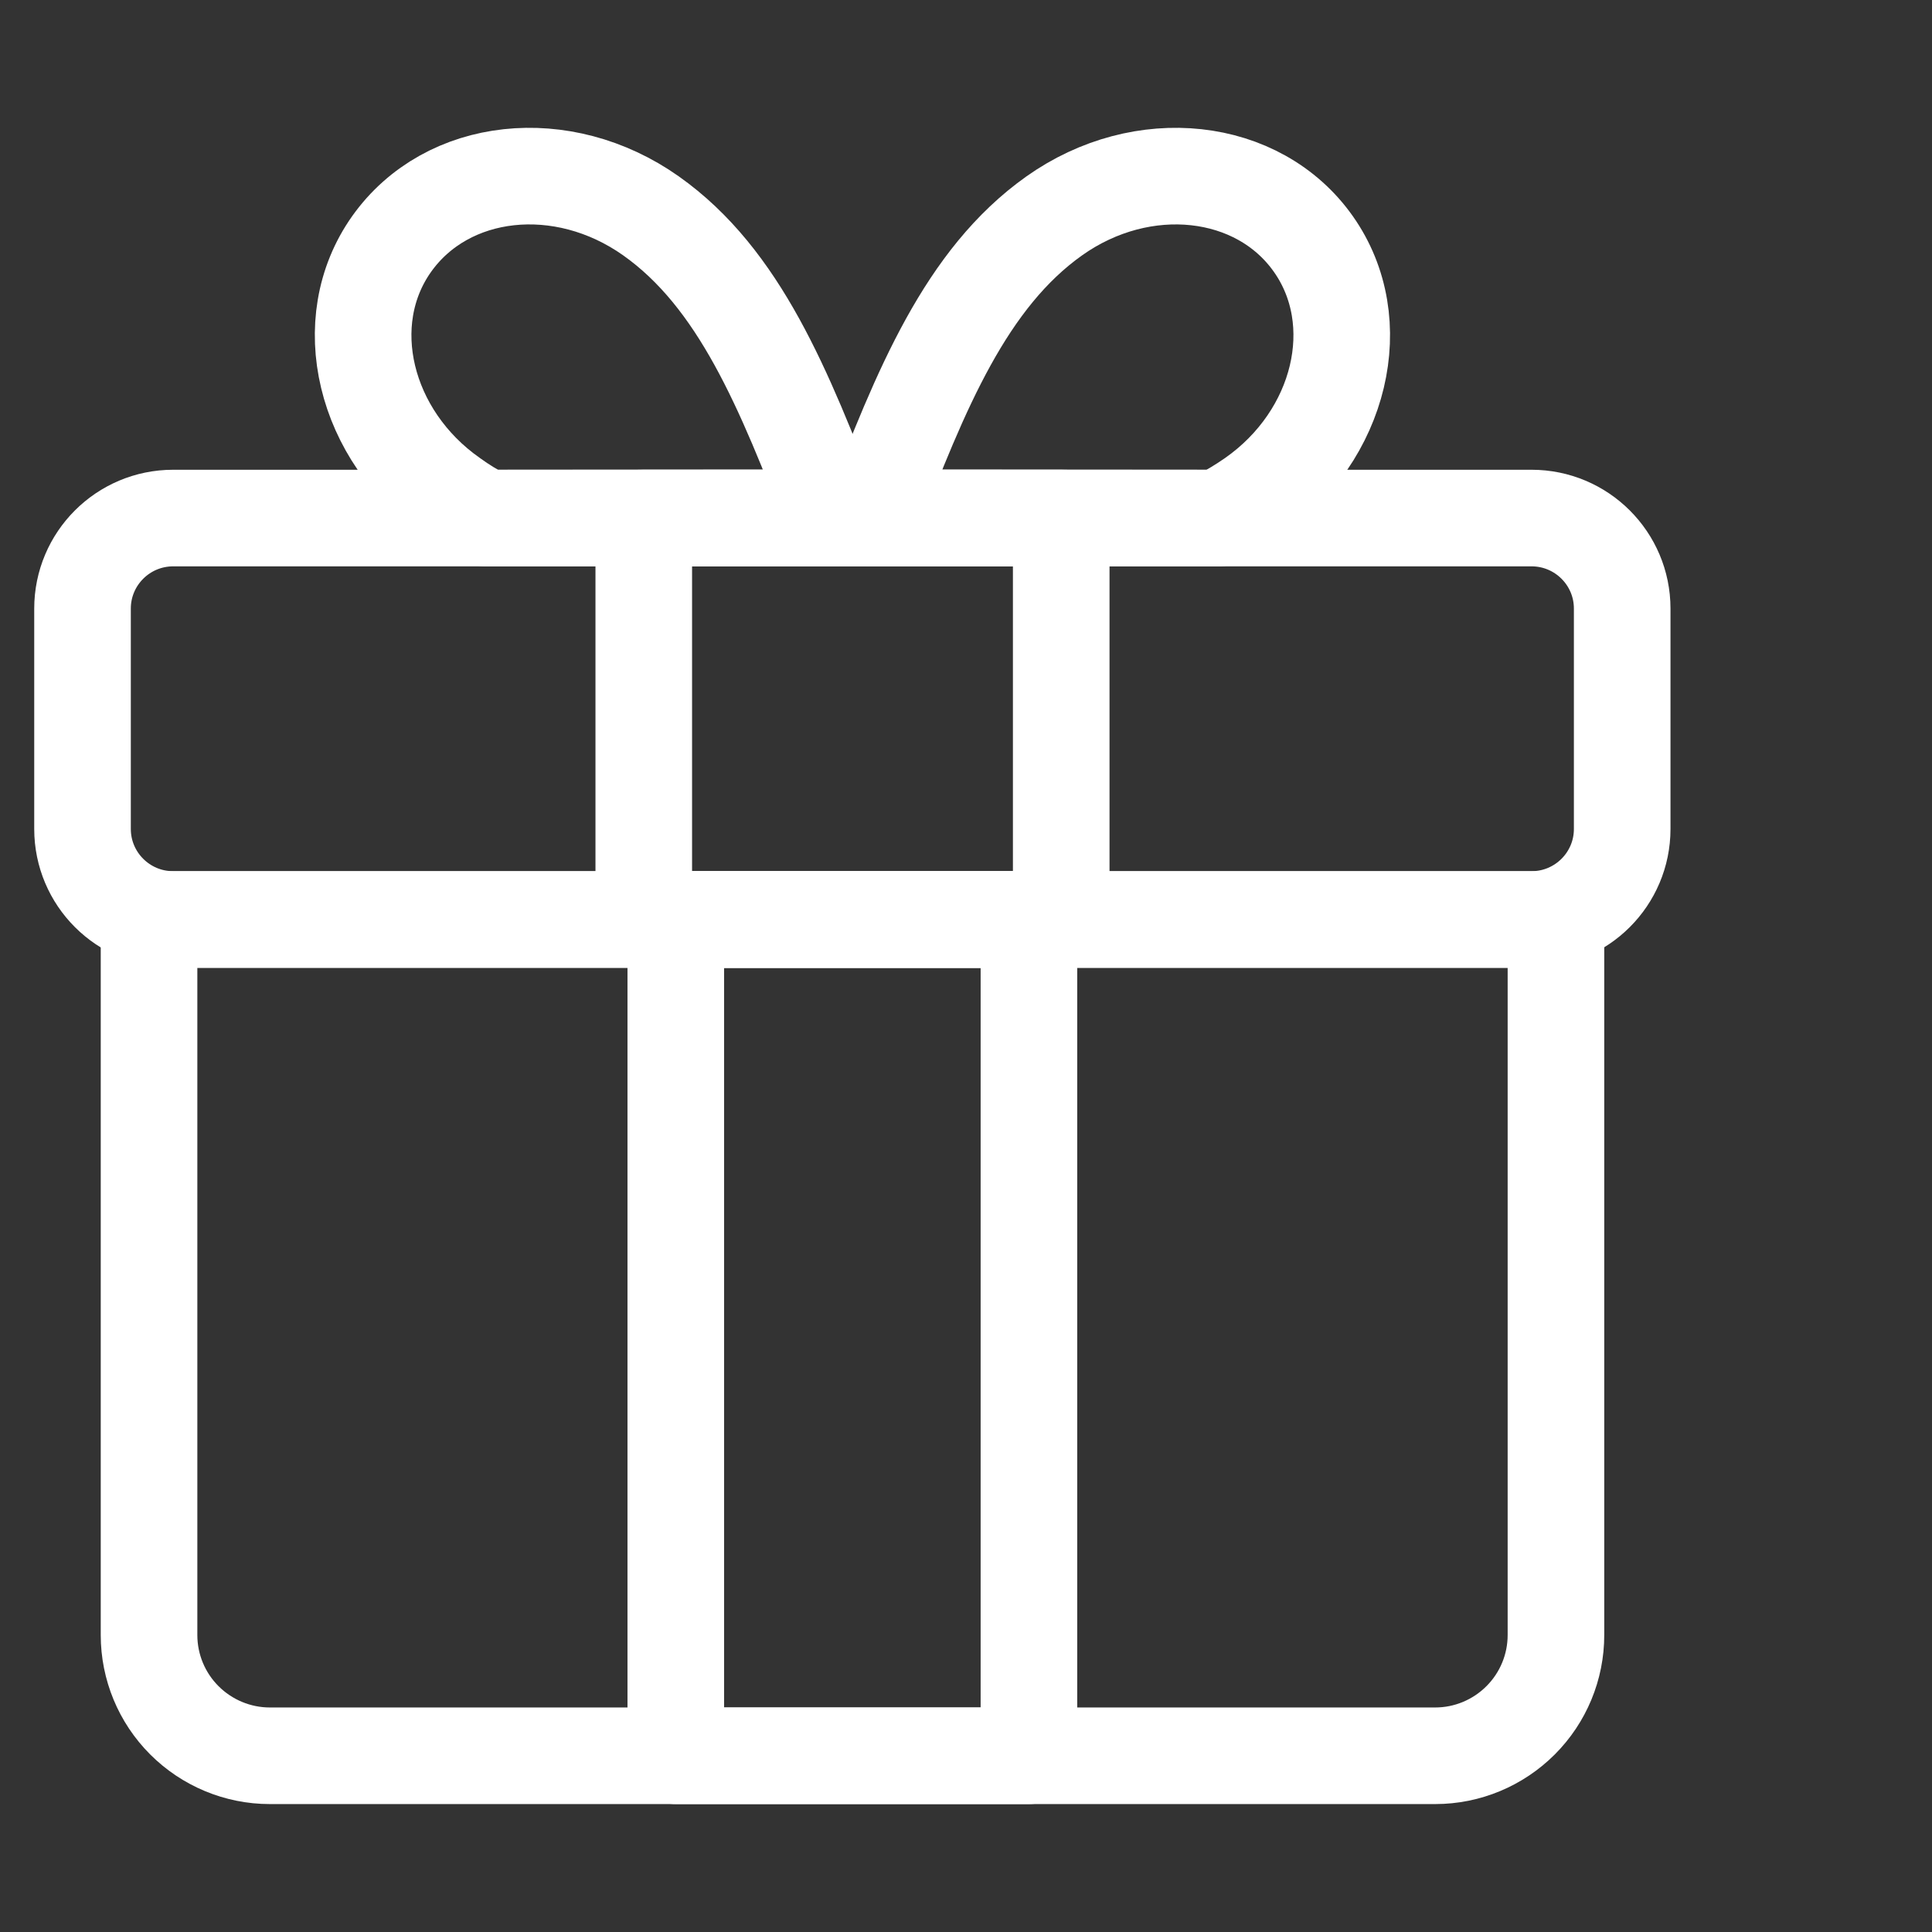 <svg width="14" height="14" viewBox="0 0 14 14" fill="none" xmlns="http://www.w3.org/2000/svg">
<rect x="0" y="0" width="14" height="14" fill="#333333" stroke="none"/>
<path d="M8.832 3.754C8.918 3.71 9 3.66 9.079 3.605C9.718 3.157 9.915 2.332 9.517 1.768C9.119 1.203 8.279 1.111 7.64 1.564C7.001 2.017 6.673 2.818 6.316 3.752L8.832 3.754ZM1.08 6.663H11.275V11.848C11.275 12.08 11.183 12.302 11.019 12.466C10.855 12.63 10.633 12.723 10.4 12.723H1.955C1.723 12.723 1.5 12.63 1.336 12.466C1.172 12.302 1.08 12.08 1.08 11.848V6.663Z" stroke="white" stroke-width="0.7" stroke-linecap="round" stroke-linejoin="round"/>
<path d="M7.456 6.663H4.897V12.723H7.456V6.663Z" stroke="white" stroke-width="0.7" stroke-linecap="round" stroke-linejoin="round"/>
<path d="M3.521 3.754C3.435 3.711 3.353 3.661 3.276 3.605C2.637 3.157 2.438 2.332 2.838 1.768C3.239 1.203 4.076 1.111 4.717 1.564C5.358 2.017 5.682 2.818 6.041 3.752L3.521 3.754Z" stroke="white" stroke-width="0.7" stroke-linecap="round" stroke-linejoin="round"/>
<path d="M11.098 3.754H1.255C0.892 3.754 0.598 4.048 0.598 4.41V6.007C0.598 6.369 0.892 6.663 1.255 6.663H11.098C11.461 6.663 11.755 6.369 11.755 6.007V4.41C11.755 4.048 11.461 3.754 11.098 3.754Z" stroke="white" stroke-width="0.7" stroke-linecap="round" stroke-linejoin="round"/>
<path d="M7.69 3.754H4.665V6.663H7.69V3.754Z" stroke="white" stroke-width="0.7" stroke-linecap="round" stroke-linejoin="round"/>
</svg>
